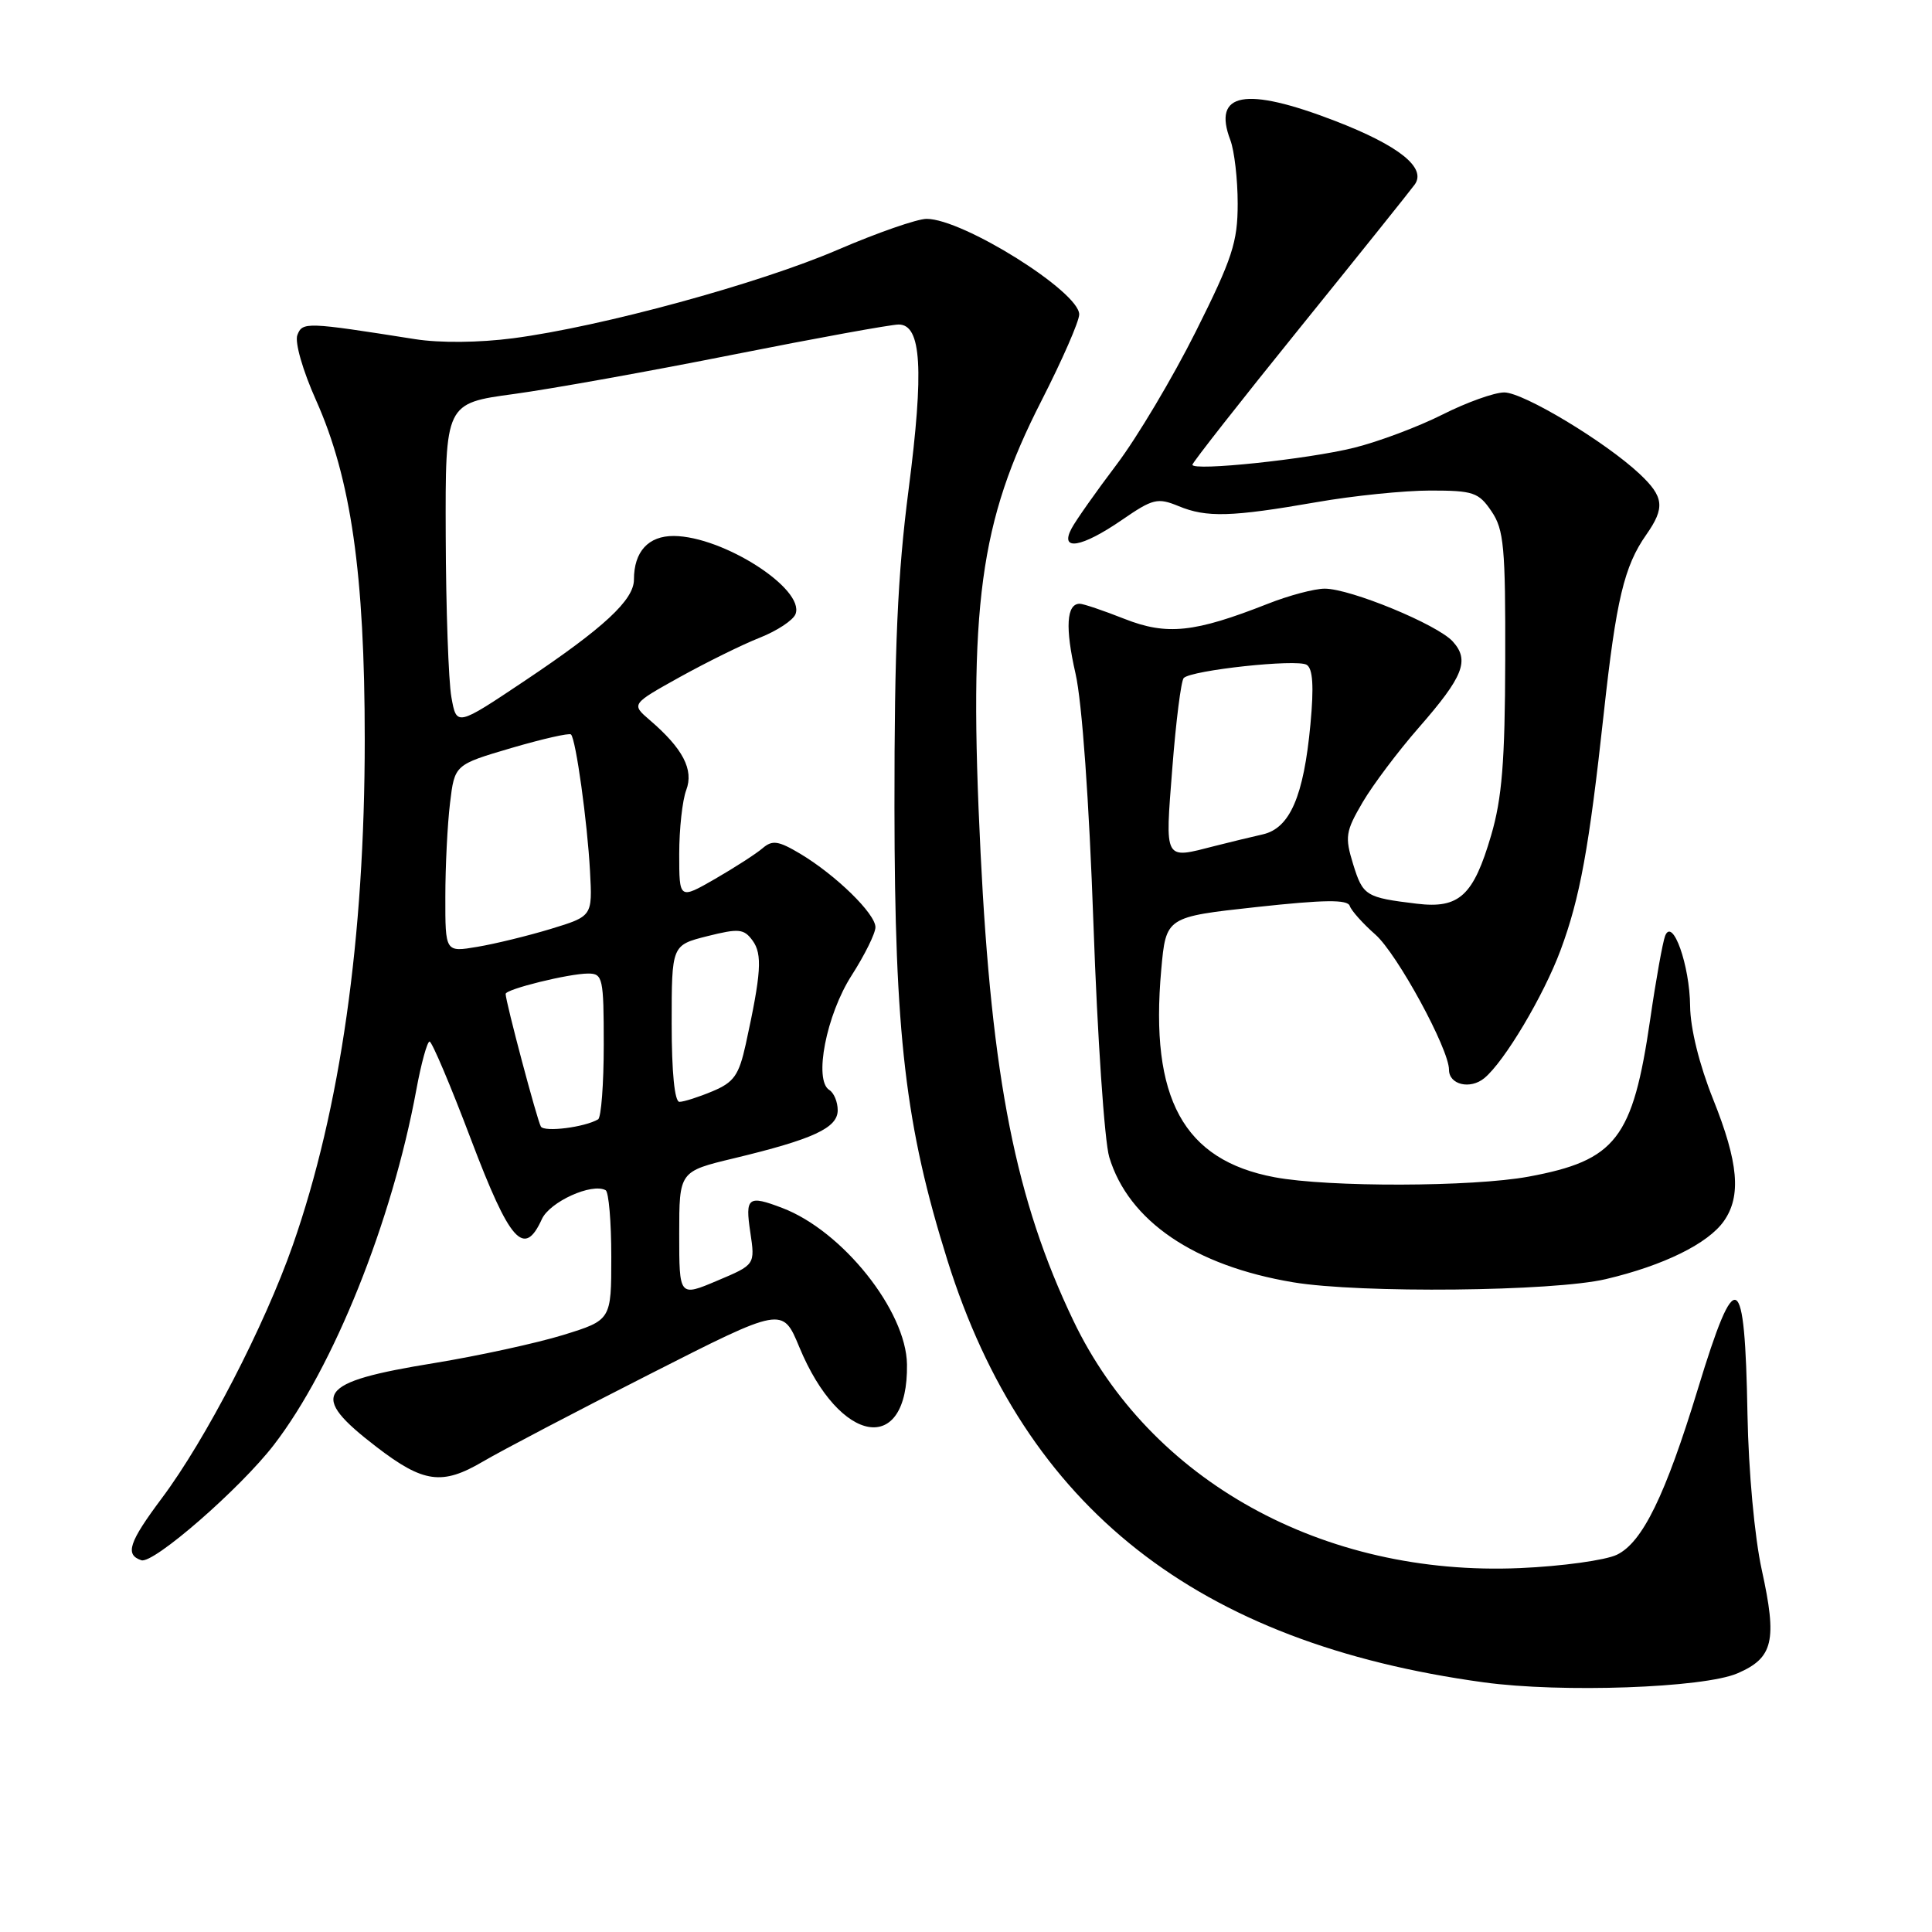 <?xml version="1.0" encoding="UTF-8" standalone="no"?>
<!DOCTYPE svg PUBLIC "-//W3C//DTD SVG 1.1//EN" "http://www.w3.org/Graphics/SVG/1.1/DTD/svg11.dtd" >
<svg xmlns="http://www.w3.org/2000/svg" xmlns:xlink="http://www.w3.org/1999/xlink" version="1.1" viewBox="0 0 256 256">
 <g >
 <path fill="currentColor"
d=" M 230.21 221.73 C 234.98 219.68 235.51 217.42 233.44 208.00 C 232.49 203.67 231.69 194.96 231.55 187.41 C 231.21 168.11 230.02 167.49 224.99 184.00 C 220.67 198.16 217.64 204.37 214.25 206.01 C 212.74 206.74 206.95 207.54 201.40 207.78 C 175.30 208.91 152.38 196.21 142.23 175.00 C 134.60 159.06 131.41 142.98 129.93 113.00 C 128.31 80.16 129.79 69.17 138.00 53.10 C 140.75 47.71 143.00 42.57 143.00 41.66 C 143.00 38.65 127.59 29.00 122.78 29.00 C 121.53 29.00 116.25 30.84 111.04 33.08 C 100.64 37.57 79.69 43.29 68.00 44.82 C 63.49 45.41 58.30 45.46 55.00 44.94 C 40.54 42.66 40.08 42.64 39.40 44.40 C 39.04 45.34 40.11 49.09 41.88 53.04 C 46.51 63.40 48.33 76.06 48.33 98.00 C 48.33 124.29 45.10 146.97 38.80 164.98 C 35.05 175.69 27.26 190.75 21.45 198.51 C 17.07 204.37 16.53 206.01 18.73 206.74 C 20.32 207.27 31.82 197.26 36.30 191.44 C 44.20 181.18 51.95 161.85 55.16 144.43 C 55.81 140.89 56.61 138.01 56.92 138.01 C 57.24 138.02 59.72 143.87 62.42 151.01 C 67.57 164.60 69.45 166.70 71.80 161.54 C 72.85 159.24 78.43 156.71 80.25 157.71 C 80.66 157.93 81.00 161.90 81.00 166.52 C 81.00 174.92 81.00 174.92 74.60 176.90 C 71.08 177.98 63.41 179.65 57.56 180.61 C 41.93 183.15 40.83 184.77 49.92 191.75 C 56.11 196.50 58.59 196.84 63.98 193.67 C 66.46 192.21 76.42 186.99 86.10 182.08 C 103.69 173.14 103.69 173.14 105.91 178.49 C 111.29 191.49 120.35 192.95 120.18 180.79 C 120.08 173.69 111.63 163.09 103.65 160.06 C 99.12 158.33 98.72 158.64 99.42 163.29 C 100.06 167.58 100.06 167.58 95.03 169.70 C 90.00 171.83 90.00 171.83 90.00 163.52 C 90.00 155.22 90.00 155.22 97.25 153.48 C 107.77 150.95 111.00 149.46 111.00 147.11 C 111.00 146.01 110.50 144.81 109.89 144.43 C 107.80 143.14 109.49 134.47 112.85 129.24 C 114.58 126.54 116.00 123.67 116.00 122.86 C 116.00 121.07 110.75 115.95 106.04 113.13 C 103.13 111.40 102.34 111.28 101.04 112.40 C 100.19 113.13 97.36 114.95 94.75 116.46 C 90.00 119.19 90.00 119.19 90.00 113.16 C 90.00 109.84 90.42 106.03 90.93 104.69 C 91.95 101.99 90.50 99.19 86.09 95.41 C 83.64 93.30 83.64 93.30 90.07 89.72 C 93.61 87.76 98.38 85.40 100.67 84.50 C 102.97 83.59 105.10 82.18 105.41 81.37 C 106.69 78.04 95.82 71.07 89.29 71.02 C 85.91 71.00 84.00 73.09 84.00 76.80 C 84.00 79.50 80.01 83.20 69.53 90.21 C 60.50 96.25 60.50 96.25 59.81 92.37 C 59.43 90.24 59.09 80.61 59.06 70.97 C 59.00 53.44 59.00 53.44 68.08 52.21 C 73.07 51.53 86.17 49.18 97.20 46.98 C 108.22 44.79 118.07 43.00 119.08 43.00 C 122.10 43.00 122.45 48.95 120.39 64.90 C 118.93 76.19 118.51 85.74 118.52 107.00 C 118.55 137.18 119.96 149.20 125.54 167.00 C 135.84 199.83 158.57 217.72 196.61 222.92 C 206.90 224.33 225.73 223.66 230.21 221.73 Z  M 212.78 169.49 C 220.43 167.69 226.34 164.78 228.43 161.79 C 230.75 158.48 230.36 154.04 227.00 145.66 C 225.17 141.09 223.98 136.28 223.95 133.33 C 223.90 127.90 221.63 121.50 220.64 124.00 C 220.32 124.83 219.42 129.81 218.66 135.07 C 216.35 150.90 214.14 153.76 202.55 155.91 C 195.13 157.28 176.01 157.33 168.89 155.99 C 156.81 153.73 152.34 145.55 153.87 128.50 C 154.50 121.50 154.50 121.50 166.48 120.19 C 175.48 119.21 178.56 119.17 178.85 120.04 C 179.06 120.67 180.59 122.38 182.25 123.84 C 185.13 126.38 192.00 138.99 192.00 141.75 C 192.00 143.73 194.81 144.40 196.68 142.86 C 199.34 140.67 204.53 131.95 206.78 125.91 C 209.36 118.97 210.56 112.38 212.51 94.50 C 214.15 79.48 215.21 75.02 218.14 70.85 C 220.65 67.27 220.49 65.83 217.25 62.79 C 212.72 58.54 201.86 52.00 199.32 52.00 C 198.01 52.00 194.33 53.32 191.14 54.93 C 187.95 56.54 182.68 58.52 179.42 59.33 C 173.26 60.86 158.00 62.46 158.00 61.58 C 158.00 61.30 164.41 53.13 172.25 43.43 C 180.09 33.73 186.93 25.19 187.46 24.45 C 189.05 22.23 185.37 19.29 176.90 16.02 C 165.00 11.43 160.62 12.24 163.03 18.57 C 163.56 19.98 164.00 23.76 164.00 26.98 C 164.00 32.09 163.29 34.26 158.44 43.95 C 155.38 50.06 150.66 57.98 147.96 61.55 C 145.26 65.12 142.57 68.93 141.99 70.02 C 140.36 73.07 143.31 72.57 148.64 68.91 C 152.76 66.07 153.38 65.92 156.16 67.06 C 159.87 68.60 163.14 68.51 174.45 66.54 C 179.29 65.69 186.08 65.00 189.52 65.00 C 195.22 65.00 195.93 65.24 197.63 67.75 C 199.28 70.17 199.49 72.51 199.45 87.50 C 199.42 100.90 199.02 105.81 197.58 110.70 C 195.24 118.69 193.36 120.42 187.77 119.75 C 180.96 118.93 180.60 118.71 179.30 114.52 C 178.18 110.88 178.29 110.18 180.56 106.30 C 181.93 103.97 185.28 99.52 188.00 96.41 C 193.92 89.64 194.76 87.50 192.50 85.00 C 190.46 82.75 178.94 78.00 175.53 78.00 C 174.18 78.00 170.78 78.90 167.98 80.01 C 158.27 83.83 154.62 84.22 148.99 82.00 C 146.21 80.90 143.54 80.00 143.07 80.00 C 141.31 80.00 141.12 83.16 142.51 89.24 C 143.38 93.04 144.31 106.10 144.89 122.50 C 145.41 137.35 146.35 151.22 146.98 153.32 C 149.53 161.78 158.25 167.72 171.35 169.91 C 180.22 171.39 205.82 171.13 212.78 169.49 Z  M 71.67 149.28 C 71.19 148.50 67.00 132.73 67.00 131.70 C 67.00 131.07 75.39 129.00 77.94 129.00 C 79.87 129.00 80.00 129.58 80.00 138.44 C 80.00 143.63 79.66 148.08 79.25 148.32 C 77.47 149.37 72.15 150.04 71.67 149.28 Z  M 89.00 135.62 C 89.00 125.24 89.00 125.24 93.71 124.05 C 97.90 123.00 98.57 123.06 99.72 124.63 C 101.04 126.44 100.87 128.97 98.82 138.35 C 97.91 142.48 97.25 143.41 94.41 144.60 C 92.57 145.37 90.60 146.00 90.03 146.00 C 89.39 146.00 89.00 142.09 89.00 135.62 Z  M 59.01 118.84 C 59.01 114.80 59.29 109.21 59.63 106.42 C 60.24 101.33 60.24 101.33 67.74 99.12 C 71.87 97.91 75.43 97.10 75.66 97.32 C 76.31 97.97 77.83 108.93 78.18 115.45 C 78.50 121.40 78.50 121.40 73.00 123.08 C 69.97 124.00 65.59 125.07 63.25 125.46 C 59.00 126.18 59.00 126.18 59.01 118.84 Z  M 155.34 101.75 C 155.82 95.56 156.50 90.20 156.85 89.84 C 157.88 88.80 171.85 87.29 173.14 88.09 C 173.96 88.59 174.11 90.95 173.64 95.97 C 172.75 105.52 170.92 109.75 167.32 110.56 C 165.77 110.91 162.93 111.60 161.00 112.09 C 154.17 113.84 154.37 114.23 155.34 101.75 Z "/>
</g>
</svg>